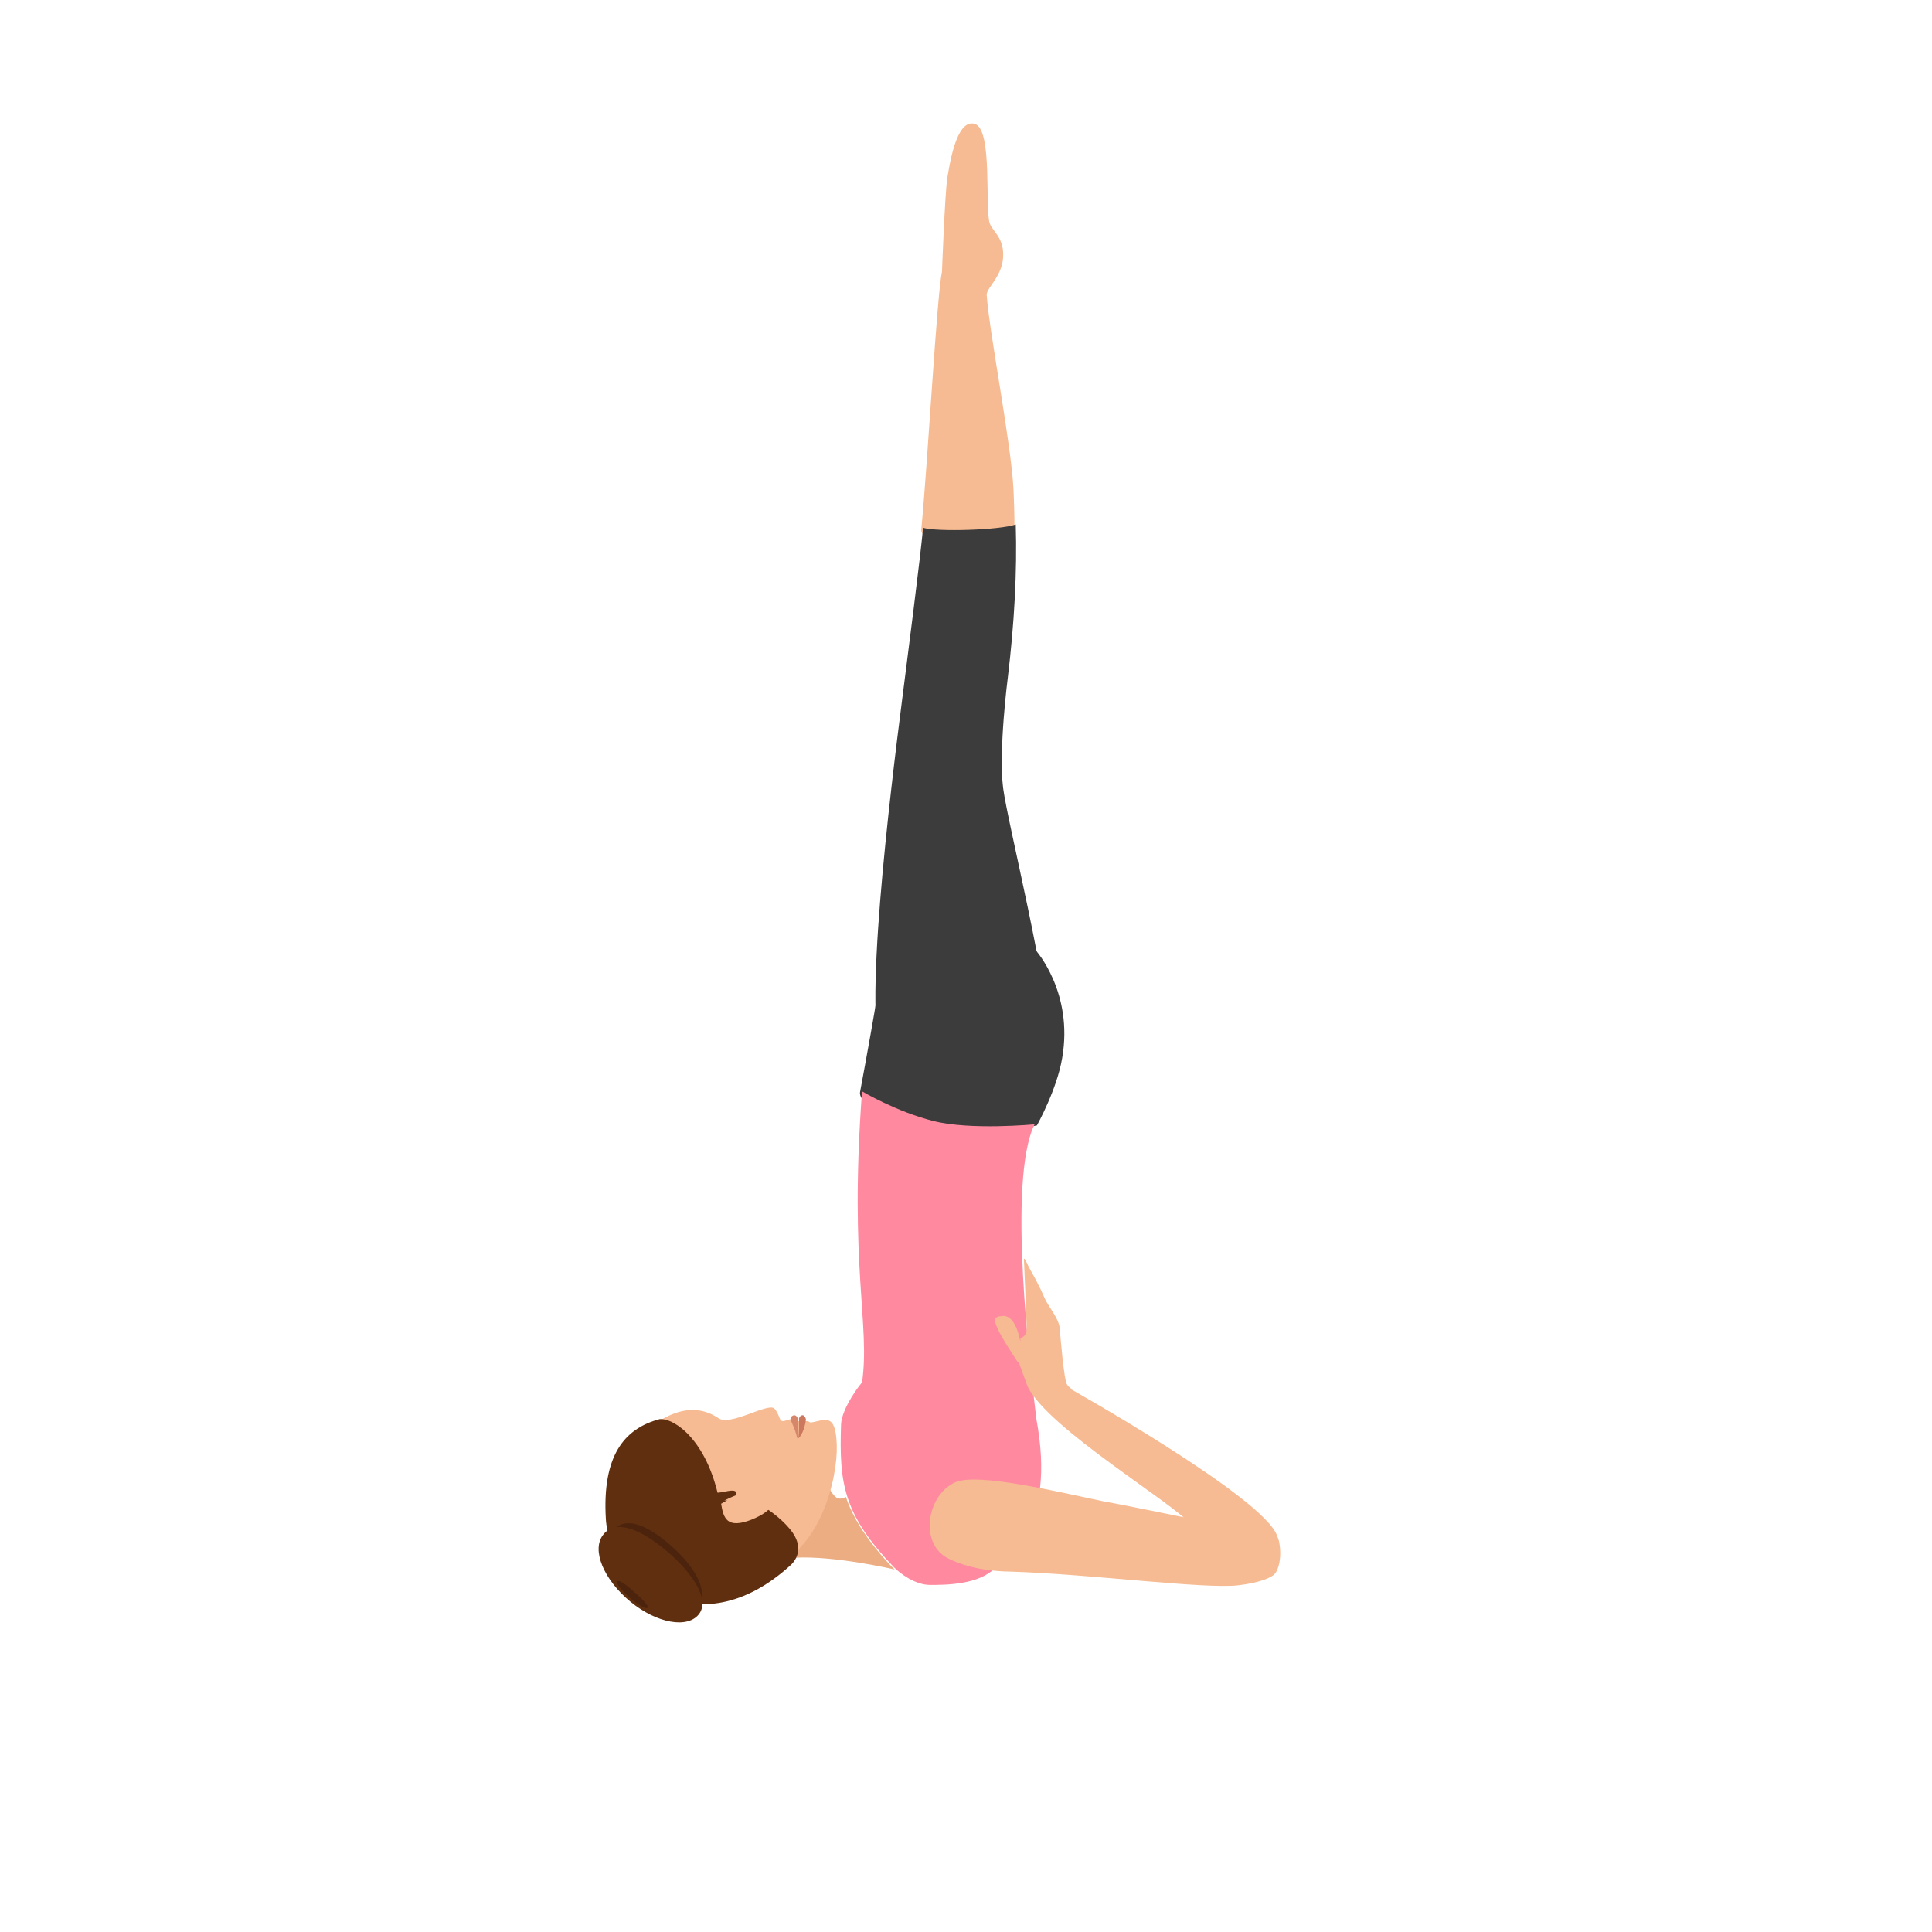 <svg width="501" height="501" viewBox="0 0 501 501" fill="none" xmlns="http://www.w3.org/2000/svg">
<path d="M268.889 291.841C268.889 291.841 274.08 282.552 275.44 274.364C278.407 257.376 268.641 246.498 268.641 246.498C268.641 246.498 230.693 236.965 229.457 245.643C226.985 262.142 224.512 275.097 223.029 283.163C222.04 288.541 247.504 295.996 247.504 295.996L268.889 291.841Z" fill="#3D3C3C"/>
<path d="M218.094 369.43C217.61 384.467 218.577 392.658 231.88 406.473C233.452 408.062 237.322 410.996 241.192 410.996C245.062 410.996 254.011 410.996 258.123 406.473C261.267 403.05 273.966 396.203 268.765 368.085C267.193 355.004 261.146 306.102 268.282 291.554C268.282 291.554 251.714 293.143 242.039 290.698C232.364 288.253 223.536 282.996 223.536 282.996C220.15 328.597 225.713 343.512 223.536 358.549C223.415 358.427 218.215 365.151 218.094 369.43Z" fill="#FF8AA0"/>
<path d="M219.372 388.194C217.268 389.171 216.525 388.438 215.039 385.996L206.001 403.944C216.401 403.333 232.001 406.996 232.001 406.996C232.001 406.996 228.039 403.211 224.325 397.839C220.611 392.467 219.372 388.194 219.372 388.194Z" fill="#ECAD83"/>
<path d="M186.351 367.787C179.83 363.396 173.677 366.689 170.109 369.006C159.28 376.323 158.542 383.641 159.157 392.909C159.895 405.227 192.996 408.032 198.534 406.69C212.808 403.032 217.237 383.031 216.991 374.86C216.745 365.957 213.792 368.396 210.224 368.884C210.1 368.884 209.485 368.518 209.485 368.518C208.255 368.518 206.532 368.762 204.932 368.031C204.932 368.031 203.825 368.396 203.21 368.518C202.84 368.518 202.594 368.518 202.348 368.152C201.856 366.933 201.364 365.713 200.749 365.226C199.026 363.762 189.428 369.86 186.351 367.787Z" fill="#F6BB92"/>
<path d="M206.721 372.996C206.721 372.996 207.158 372.102 206.94 367.888C206.721 367.377 206.175 366.483 205.192 367.377C204.427 367.888 206.175 369.931 206.721 372.996Z" fill="#D6876B"/>
<path d="M207.001 372.996C207.001 372.996 208.456 371.988 209.001 368.081C208.91 367.577 208.546 367.199 208.456 367.073C207.546 366.695 207.183 367.829 207.183 367.829C207.274 371.988 207.001 372.996 207.001 372.996Z" fill="#CC785E"/>
<path d="M157.11 393.911C157.96 409.137 180.787 428.046 205.071 405.822C206.649 404.348 208.592 401.033 204.828 396.49C202.157 393.297 198.757 391.21 198.757 391.21C197.786 390.596 196.572 389.982 195.357 389.246C194.022 388.509 186.615 389.859 186.372 388.386C183.215 373.652 175.08 367.758 171.073 368.003C161.724 370.459 156.139 377.704 157.11 393.911Z" fill="#602F0F"/>
<path d="M194.888 394.065C201.245 391.474 201.363 388.765 200.774 384.996L190.886 387.705L187.001 389.943C187.59 393.712 188.531 396.538 194.888 394.065Z" fill="#F6BB92"/>
<path d="M181.176 415.869C178.453 419.553 171.232 418.325 165.194 413.168C159.156 408.011 156.315 400.644 159.038 396.96C161.761 393.276 167.207 394.995 173.363 400.275C179.519 405.432 183.899 412.185 181.176 415.869Z" fill="#4C230C"/>
<path d="M188.128 386.777C186.908 387.021 185.809 387.143 184.955 387.143C183.612 387.143 182.88 387.021 182.88 387.021L184.711 391.293C185.321 391.293 186.053 391.171 186.663 391.171C186.663 391.171 186.541 390.683 186.175 389.951V390.073C187.152 389.462 188.616 388.608 190.813 387.754C190.691 387.632 191.912 385.923 188.128 386.777Z" fill="#602F0F"/>
<path d="M181.293 418.511C178.363 422.417 170.308 420.952 163.473 415.338C156.516 409.601 153.343 401.912 156.394 398.006C159.323 394.1 165.426 396.053 172.383 401.79C179.218 407.404 184.222 414.605 181.293 418.511Z" fill="#602F0F"/>
<path d="M167.952 416.87C167.57 417.398 165.533 416.209 163.369 414.36C161.205 412.51 159.678 410.528 160.06 410.131C160.441 409.603 162.096 410.66 164.26 412.642C166.424 414.492 168.334 416.474 167.952 416.87Z" fill="#4C230C"/>
<path d="M331.049 398.01C324.824 396.545 314.572 394.959 314.572 394.959C306.272 393.372 293.823 390.687 286.256 389.344C274.05 386.781 253.668 381.899 247.809 384.34C240.608 387.392 238.167 399.841 245.612 403.991C248.663 405.577 254.034 407.408 261.723 407.53C282.594 408.14 312.619 412.168 321.285 411.07C326.289 410.459 329.584 409.239 330.561 408.14C331.537 407.042 332.514 403.869 331.659 399.597C331.537 399.231 331.293 398.62 331.049 398.01Z" fill="#F6BB92"/>
<path d="M266.485 359.562C271.734 370.425 304.444 389.832 308.96 395.446C313.476 401.06 321.897 409.36 322.874 410.214C323.728 409.726 324.582 409.36 325.193 408.872C329.464 406.309 330.685 403.501 331.051 402.159C331.051 402.159 331.905 400.328 331.173 398.253C327.756 388.245 276.738 359.685 276.738 359.685L266.485 359.562Z" fill="#F6BB92"/>
<path d="M266.485 359.565C266.485 359.81 269.414 360.542 278.08 360.298C278.08 360.298 277.226 359.81 276.737 359.077C275.883 357.979 275.029 346.994 274.785 344.309C274.54 341.868 271.733 338.572 271.001 336.864C269.536 333.446 268.194 331.127 266.851 328.686C266.607 328.32 265.875 326.367 265.509 326.367C265.509 326.367 265.997 337.23 266.241 344.309C266.363 346.628 264.654 346.994 264.654 346.994C264.41 349.191 264.166 351.022 263.8 352.242L266.485 359.565Z" fill="#F6BB92"/>
<path d="M264.411 347.116C264.411 347.116 263.312 341.013 260.017 341.257C257.332 341.501 256.355 341.745 263.923 353.218C264.045 353.218 265.753 352.608 264.411 347.116Z" fill="#F6BB92"/>
<path d="M252.693 32.097C257.575 33.318 255.256 54.555 256.72 58.095C257.453 59.925 260.138 61.634 260.138 65.906C260.26 71.52 255.744 74.572 255.866 76.525C256.598 86.655 262.213 114.849 262.823 127.054C262.945 129.861 263.067 133.401 263.067 136.452C263.067 148.535 238.413 141.7 238.901 137.307C240.609 119.731 242.928 76.647 244.271 70.422C244.271 70.422 245.003 51.016 245.614 46.377C246.102 43.692 247.811 30.755 252.693 32.097Z" fill="#F6BB92"/>
<path d="M261.336 175.743C263.037 161.635 263.766 148.264 263.401 135.996C259.391 137.468 242.987 137.959 239.342 136.855C239.098 141.271 234.724 175.252 234.724 175.252C233.387 186.047 224.76 249.347 227.555 269.098C228.041 274.25 229.013 278.667 229.985 282.347C231.929 289.585 271.421 285.414 273.001 275.477C271.664 253.886 261.457 214.262 260.12 204.326C258.905 194.512 261.336 175.743 261.336 175.743Z" fill="#3D3C3C"/>
</svg>
